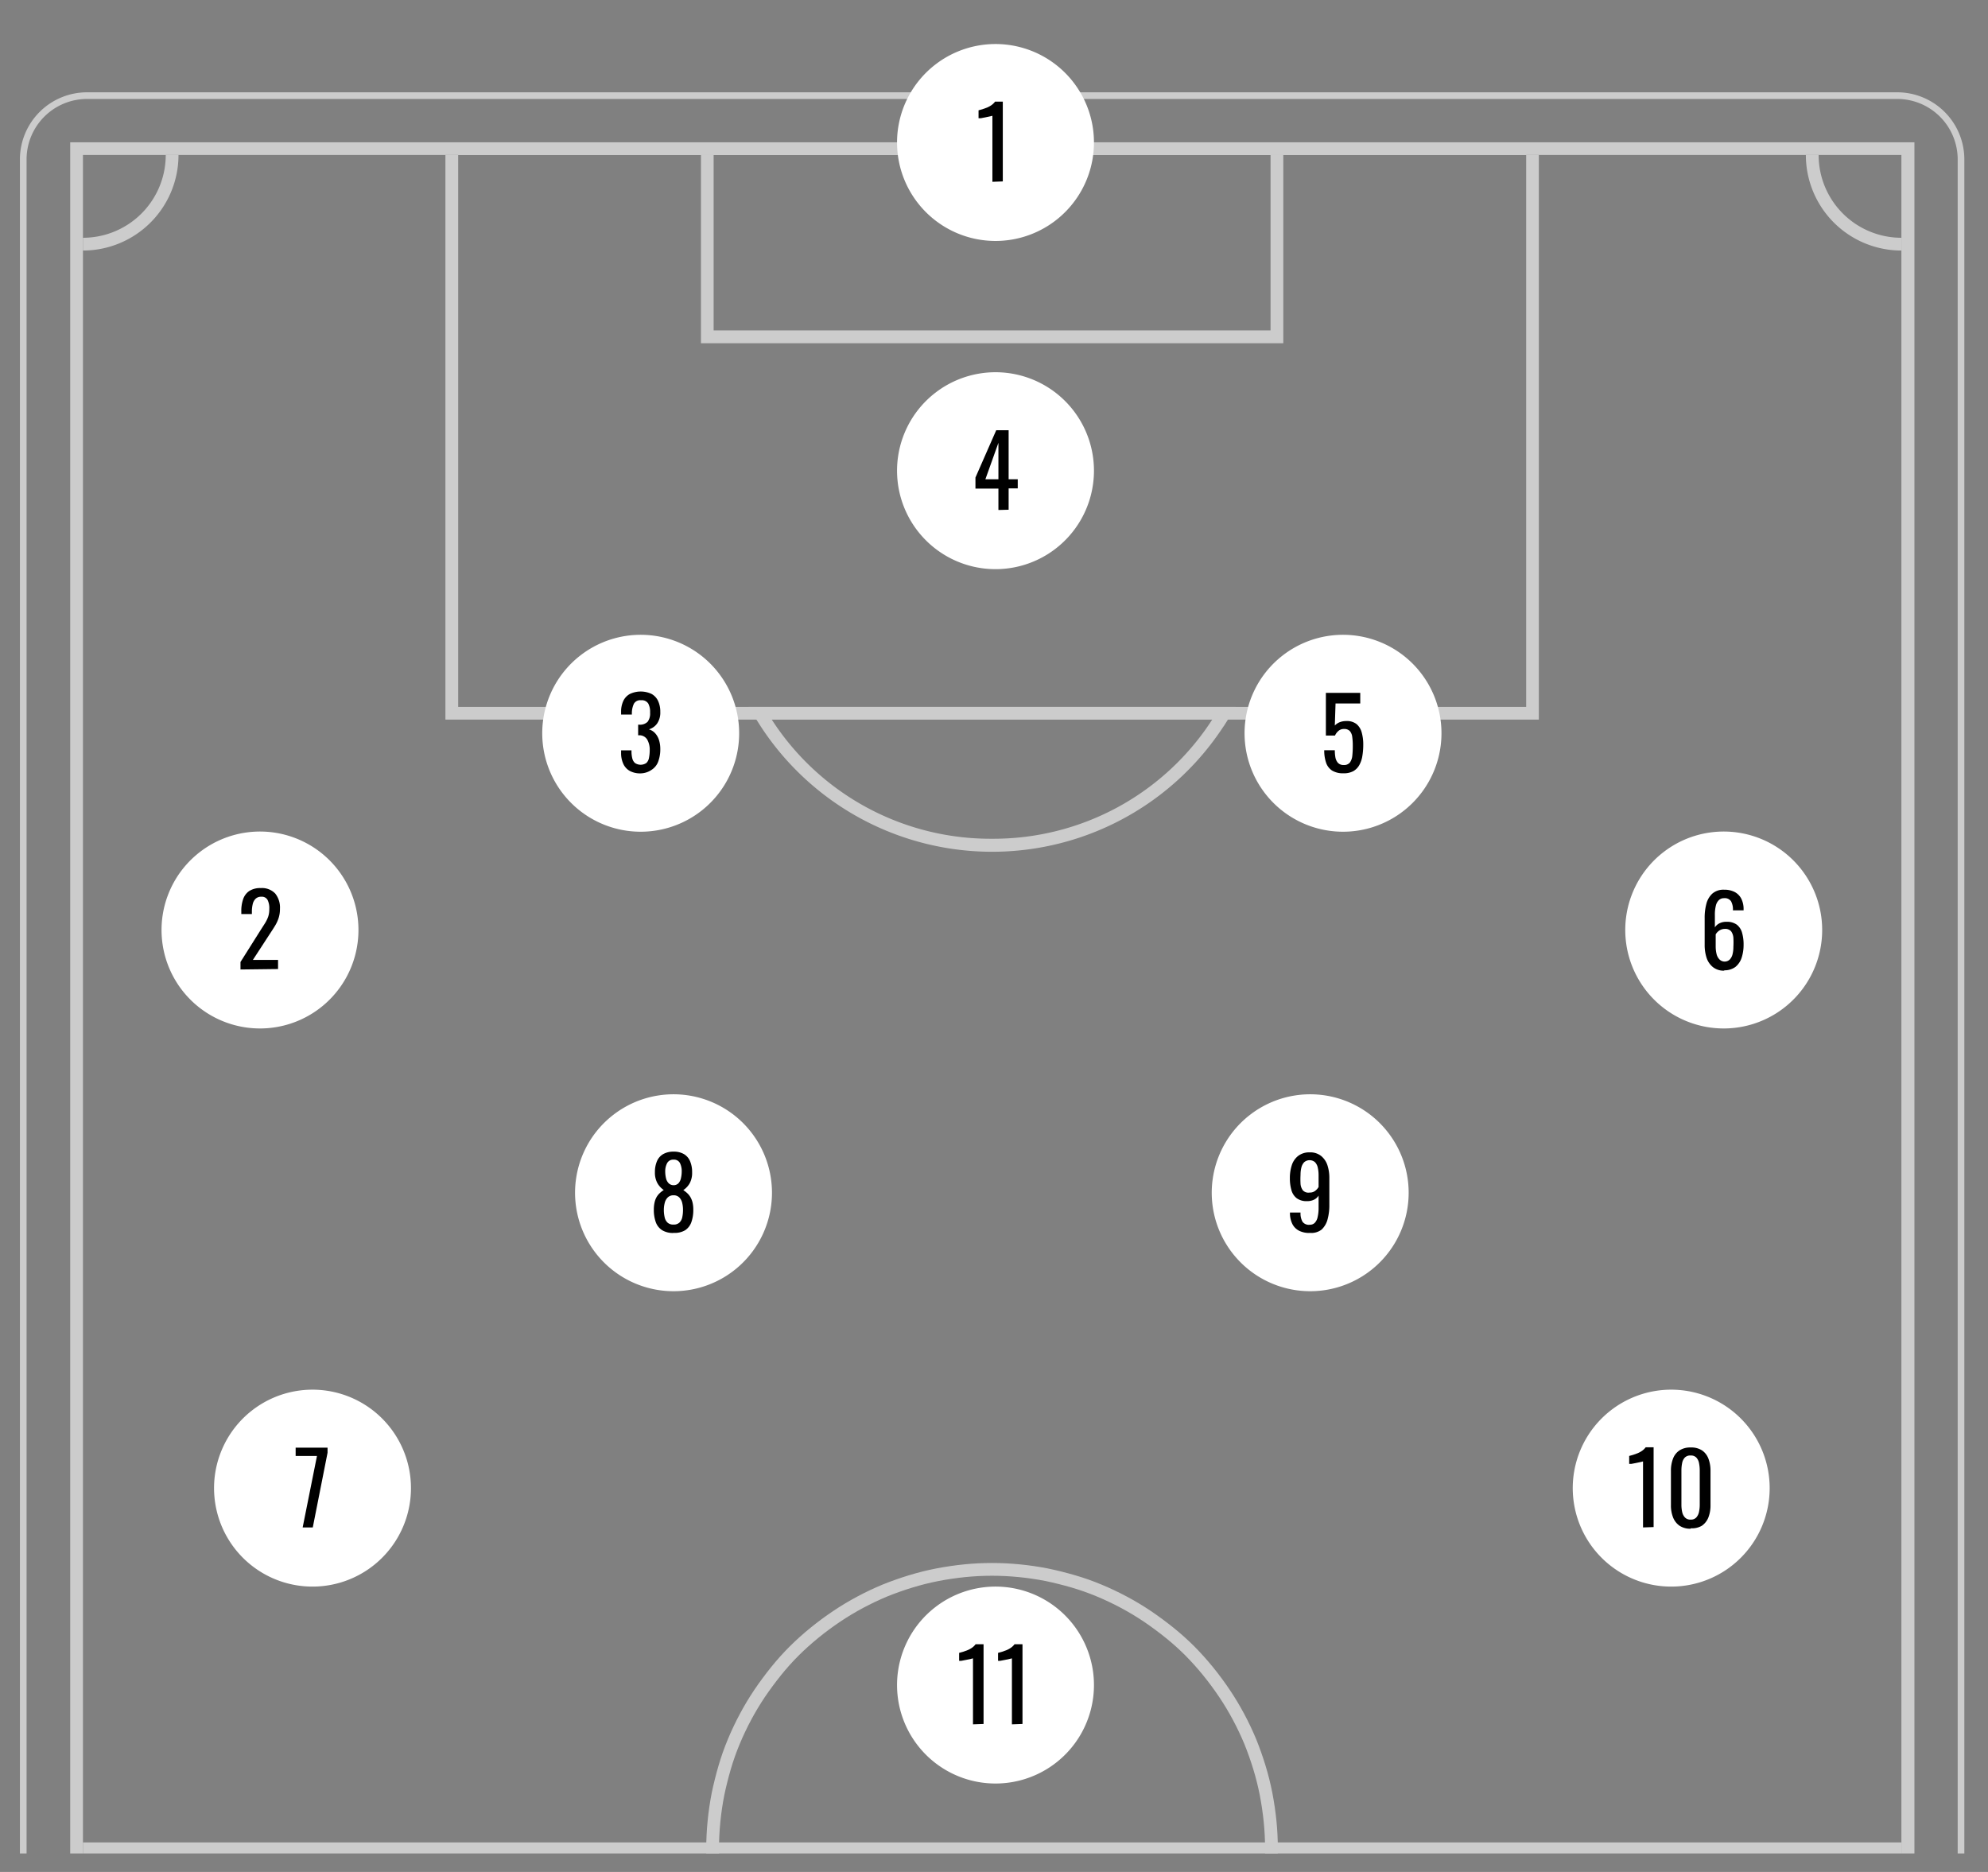 <svg xmlns="http://www.w3.org/2000/svg" xmlns:xlink="http://www.w3.org/1999/xlink" viewBox="0 0 218.07 205.33"><rect x="0" y="0" width="218.07" height="205.33" fill="#808080" stroke="none"/><defs><style>.cls-1,.cls-4,.cls-6{fill:none;}.cls-2{opacity:0.6;}.cls-3{clip-path:url(#clip-path);}.cls-4,.cls-6{stroke:#fff;stroke-miterlimit:10;}.cls-4{stroke-width:0.73px;}.cls-5{fill:#fff;}.cls-6{stroke-width:1.4px;}.cls-7{clip-path:url(#clip-path-2);}</style><clipPath id="clip-path"><rect class="cls-1" x="-4.67" y="207.14" width="223.5" height="196.55"/></clipPath><clipPath id="clip-path-2"><rect class="cls-1" x="-4.67" y="6.75" width="223.5" height="196.55"/></clipPath></defs><title>5-4-1-01</title><g id="BAS"><g class="cls-2"><g class="cls-3"><path class="cls-4" d="M9.55,15.36H208.11a7,7,0,0,1,7,7V393a7,7,0,0,1-7,7H9.55a7,7,0,0,1-7-7V22.33A7,7,0,0,1,9.55,15.36Z"/><path class="cls-5" d="M210,20.48H7.7V394.83H210V20.48Zm-1.39,1.39V393.44H9.1V21.87H208.57"/><path class="cls-6" d="M208.57,31.65a9.78,9.78,0,0,1-9.78-9.78"/><path class="cls-6" d="M9.1,31.65a9.78,9.78,0,0,0,9.78-9.78"/><path class="cls-5" d="M168.8,21.87H48.86V83.8H168.8Zm-1.39,1.4V82.41H50.26V21.62H167.41"/><path class="cls-5" d="M140.77,21.87H76.89V42.52h63.88Zm-1.4,1.4V41.12H78.28V21.64h61.09"/><path class="cls-5" d="M112.09,63.16a3.26,3.26,0,1,1-.25-1.25A3.23,3.23,0,0,1,112.09,63.16Z"/><path class="cls-5" d="M135.58,82.41H82.09l1.36,2.14a30.3,30.3,0,0,0,50.76,0ZM133,83.8a28.9,28.9,0,0,1-48.41,0H133"/><path class="cls-6" d="M139.47,207.66q0,1.51-.15,3t-.44,3q-.29,1.48-.73,2.92t-1,2.83q-.58,1.39-1.29,2.72t-1.55,2.58q-.84,1.25-1.79,2.42t-2,2.23q-1.06,1.06-2.23,2t-2.42,1.79q-1.25.84-2.58,1.55T120.56,236q-1.39.58-2.83,1t-2.92.73q-1.48.29-3,.44t-3,.15q-1.51,0-3-.15t-3-.44q-1.48-.29-2.92-.73t-2.83-1q-1.39-.58-2.72-1.29t-2.58-1.55q-1.25-.84-2.42-1.79t-2.23-2q-1.06-1.06-2-2.23t-1.79-2.42q-.84-1.25-1.55-2.58t-1.29-2.72q-.58-1.39-1-2.83t-.73-2.92q-.29-1.48-.44-3t-.15-3q0-1.51.15-3t.44-3q.29-1.48.73-2.92t1-2.83q.58-1.39,1.29-2.72t1.55-2.58q.84-1.25,1.79-2.42t2-2.23q1.06-1.06,2.23-2t2.42-1.79q1.25-.84,2.58-1.55t2.72-1.29q1.39-.58,2.83-1t2.92-.73q1.48-.29,3-.44t3-.15q1.51,0,3,.15t3,.44q1.48.29,2.92.73t2.83,1q1.39.58,2.72,1.29t2.58,1.55q1.25.84,2.42,1.79t2.23,2q1.06,1.06,2,2.23t1.79,2.42q.84,1.25,1.55,2.58t1.29,2.72q.58,1.39,1,2.83t.73,2.92q.29,1.48.44,3T139.47,207.66Z"/></g></g></g><g id="HAUT"><g class="cls-2"><g class="cls-7"><path class="cls-4" d="M9.55,10.49H208.11a7,7,0,0,1,7,7V388.11a7,7,0,0,1-7,7H9.55a7,7,0,0,1-7-7V17.46A7,7,0,0,1,9.55,10.49Z"/><path class="cls-5" d="M210,390V15.61H7.7V390H210Zm-1.4-1.39H9.1V17H208.57V388.57"/><line class="cls-6" x1="208.57" y1="202.79" x2="9.1" y2="202.79"/><path class="cls-6" d="M208.57,26.78A9.78,9.78,0,0,1,198.79,17"/><path class="cls-6" d="M9.1,26.78A9.78,9.78,0,0,0,18.88,17"/><path class="cls-5" d="M168.8,17H48.86V78.93H168.8Zm-1.39,60.54H50.26V16.81H167.41V77.54"/><path class="cls-5" d="M140.77,17H76.89V37.65h63.88Zm-1.4,19.24H78.28V16.74h61.09V36.25"/><path class="cls-5" d="M112.09,58.29a3.26,3.26,0,1,0-.25,1.25A3.23,3.23,0,0,0,112.09,58.29Z"/><path class="cls-5" d="M134.22,79.68l1.36-2.14H82.09l1.36,2.14a30.3,30.3,0,0,0,50.76,0ZM108.83,92a28.56,28.56,0,0,1-24.2-13.11H133A28.56,28.56,0,0,1,108.83,92"/><path class="cls-6" d="M139.47,202.79q0-1.51-.15-3t-.44-3q-.29-1.48-.73-2.92t-1-2.83q-.58-1.39-1.29-2.72t-1.55-2.58q-.84-1.25-1.79-2.42t-2-2.23q-1.06-1.06-2.23-2t-2.42-1.79q-1.25-.84-2.58-1.55t-2.72-1.29q-1.39-.58-2.83-1t-2.92-.73q-1.48-.29-3-.44t-3-.15q-1.51,0-3,.15t-3,.44q-1.48.29-2.92.73t-2.83,1q-1.39.58-2.72,1.29t-2.58,1.55q-1.25.84-2.42,1.79t-2.23,2q-1.06,1.06-2,2.23t-1.79,2.42q-.84,1.25-1.55,2.58t-1.29,2.72q-.58,1.39-1,2.83t-.73,2.92q-.29,1.48-.44,3t-.15,3q0,1.51.15,3t.44,3q.29,1.48.73,2.92t1,2.83q.58,1.39,1.29,2.72t1.55,2.58q.84,1.25,1.79,2.42t2,2.23q1.06,1.06,2.23,2t2.42,1.79q1.25.84,2.58,1.55t2.72,1.29q1.39.58,2.83,1t2.92.73q1.48.29,3,.44t3,.15q1.51,0,3-.15t3-.44q1.48-.29,2.92-.73t2.83-1q1.39-.58,2.72-1.29t2.58-1.55q1.25-.84,2.42-1.79t2.23-2q1.06-1.06,2-2.23t1.79-2.42q.84-1.25,1.55-2.58t1.29-2.72q.58-1.39,1-2.83t.73-2.92q.29-1.48.44-3T139.47,202.79Z"/></g></g></g><g id="_541" data-name="541"><path class="cls-5" d="M120,15.62a10.8,10.8,0,1,1-.21-2.11A10.77,10.77,0,0,1,120,15.62Z"/><path d="M108.86,19.94V12.7l-.24.06-.52.11-.52.1-.24,0v-.87l.43-.12.5-.18a2.69,2.69,0,0,0,.49-.27,1.71,1.71,0,0,0,.39-.38H110v8.75Z"/><path class="cls-5" d="M39.32,102a10.8,10.8,0,1,1-.21-2.11A10.77,10.77,0,0,1,39.32,102Z"/><path d="M26.38,106.34v-.82L28.6,102l.46-.72a3.68,3.68,0,0,0,.35-.71,2.51,2.51,0,0,0,.13-.86,2,2,0,0,0-.19-1,.71.71,0,0,0-.68-.35.86.86,0,0,0-.64.23,1.21,1.21,0,0,0-.31.59,3.44,3.44,0,0,0-.09.79v.29H26.47v-.3a3.9,3.9,0,0,1,.21-1.36,1.76,1.76,0,0,1,.68-.88,2.22,2.22,0,0,1,1.25-.31,2,2,0,0,1,1.58.6,2.45,2.45,0,0,1,.52,1.66,3.23,3.23,0,0,1-.14,1,3.89,3.89,0,0,1-.35.79q-.22.37-.48.76l-2,3.07H30.5v1Z"/><path class="cls-5" d="M81.08,80.42a10.8,10.8,0,1,1-.21-2.11A10.77,10.77,0,0,1,81.08,80.42Z"/><path d="M70.27,84.83a2.38,2.38,0,0,1-1.19-.27,1.7,1.7,0,0,1-.71-.78,2.8,2.8,0,0,1-.24-1.2V82.3h1.14v.19a3.16,3.16,0,0,0,.09.7,1,1,0,0,0,.29.5,1.11,1.11,0,0,0,1.25,0,1,1,0,0,0,.29-.57,4.2,4.2,0,0,0,.08-.84A2.23,2.23,0,0,0,71,81.13a1,1,0,0,0-.89-.48H70V79.49h.15a1.19,1.19,0,0,0,.89-.32,1.5,1.5,0,0,0,.27-1,1.94,1.94,0,0,0-.2-1,.83.83,0,0,0-.79-.36.79.79,0,0,0-.79.39,2.49,2.49,0,0,0-.22,1v.18H68.13v-.29a2.76,2.76,0,0,1,.24-1.2,1.7,1.7,0,0,1,.72-.77,2.78,2.78,0,0,1,2.39,0,1.7,1.7,0,0,1,.71.77,2.8,2.8,0,0,1,.24,1.2,2.13,2.13,0,0,1-.34,1.26,1.69,1.69,0,0,1-.91.65,1.5,1.5,0,0,1,.67.41,2,2,0,0,1,.43.74,3.26,3.26,0,0,1,.15,1,3.87,3.87,0,0,1-.22,1.36,1.81,1.81,0,0,1-.69.9A2.21,2.21,0,0,1,70.27,84.83Z"/><path class="cls-5" d="M120,51.62a10.8,10.8,0,1,1-.21-2.11A10.78,10.78,0,0,1,120,51.62Z"/><path d="M108.09,52.57h1.43v-4Zm1.43,3.37V53.59H107V52.38l2.28-5.19h1.36v5.38h1v1h-1v2.34Z"/><path class="cls-5" d="M158.12,80.42a10.8,10.8,0,1,1-.21-2.11A10.77,10.77,0,0,1,158.12,80.42Z"/><path d="M147.37,84.82a2.27,2.27,0,0,1-1.25-.3,1.66,1.66,0,0,1-.66-.87,4.14,4.14,0,0,1-.2-1.36h1.16a4.44,4.44,0,0,0,.06.76,1.24,1.24,0,0,0,.28.62.81.81,0,0,0,.64.24.79.79,0,0,0,.68-.28,1.52,1.52,0,0,0,.26-.75,9.4,9.4,0,0,0,.05-1.06,6.69,6.69,0,0,0-.06-1,1.18,1.18,0,0,0-.27-.64.85.85,0,0,0-.65-.22.88.88,0,0,0-.6.22,1.4,1.4,0,0,0-.37.5h-1V76h3.77v1.16H146.5l-.08,2.42a1.51,1.51,0,0,1,.53-.36,1.92,1.92,0,0,1,.73-.13,1.7,1.7,0,0,1,1.12.33,1.8,1.8,0,0,1,.57.92,4.86,4.86,0,0,1,.17,1.34,7.53,7.53,0,0,1-.1,1.25,3,3,0,0,1-.34,1,1.73,1.73,0,0,1-.66.66A2.16,2.16,0,0,1,147.37,84.82Z"/><path class="cls-5" d="M199.88,102a10.8,10.8,0,1,1-.21-2.11A10.78,10.78,0,0,1,199.88,102Z"/><path d="M189.14,105.47a.81.81,0,0,0,.6-.22,1.26,1.26,0,0,0,.31-.59,3.29,3.29,0,0,0,.09-.8,8.84,8.84,0,0,0,0-1,1.38,1.38,0,0,0-.25-.71.84.84,0,0,0-.7-.26,1.05,1.05,0,0,0-.43.09,1.15,1.15,0,0,0-.33.22,1.28,1.28,0,0,0-.23.29v1.31a3.47,3.47,0,0,0,.09.82,1.27,1.27,0,0,0,.31.6A.79.79,0,0,0,189.14,105.47Zm0,1a1.9,1.9,0,0,1-1.23-.38,2.2,2.2,0,0,1-.7-1,4.51,4.51,0,0,1-.22-1.45v-2.95a5.82,5.82,0,0,1,.19-1.56,2.29,2.29,0,0,1,.66-1.12,1.86,1.86,0,0,1,1.29-.42,2.44,2.44,0,0,1,1.15.25,1.71,1.71,0,0,1,.72.72,2.51,2.51,0,0,1,.26,1.16.45.45,0,0,0,0,.06.5.5,0,0,1,0,.07h-1.17a1.88,1.88,0,0,0-.21-1,.84.84,0,0,0-.78-.33.79.79,0,0,0-.54.2,1.23,1.23,0,0,0-.34.61,4.08,4.08,0,0,0-.11,1.06v1.33a1.27,1.27,0,0,1,.49-.44,1.67,1.67,0,0,1,.78-.17,1.83,1.83,0,0,1,1.13.31,1.69,1.69,0,0,1,.58.88,4.6,4.6,0,0,1,.17,1.33,4.52,4.52,0,0,1-.22,1.44,2.17,2.17,0,0,1-.69,1A2,2,0,0,1,189.14,106.43Z"/><path class="cls-5" d="M45.08,163.22a10.8,10.8,0,1,1-.21-2.11A10.77,10.77,0,0,1,45.08,163.22Z"/><polygon points="33.2 167.54 34.77 159.7 32.43 159.7 32.43 158.79 35.93 158.79 35.93 159.35 34.31 167.54 33.2 167.54"/><path class="cls-5" d="M84.68,130.82a10.8,10.8,0,1,1-.21-2.11A10.77,10.77,0,0,1,84.68,130.82Z"/><path d="M73.88,130a.73.73,0,0,0,.56-.23,1.23,1.23,0,0,0,.26-.56,3.25,3.25,0,0,0,.08-.71,2,2,0,0,0-.19-.92.72.72,0,0,0-.7-.38.74.74,0,0,0-.71.38,1.9,1.9,0,0,0-.21.92,3.25,3.25,0,0,0,.08.71,1.18,1.18,0,0,0,.28.56A.77.77,0,0,0,73.88,130Zm0,4.32a.9.9,0,0,0,.65-.22,1.11,1.11,0,0,0,.31-.58,3.82,3.82,0,0,0,.08-.82,3.13,3.13,0,0,0-.09-.77,1.28,1.28,0,0,0-.32-.59.84.84,0,0,0-.63-.23.87.87,0,0,0-.63.23,1.26,1.26,0,0,0-.33.59,3,3,0,0,0-.1.78,3.59,3.59,0,0,0,.09.82,1.12,1.12,0,0,0,.32.58A.92.92,0,0,0,73.88,134.32Zm0,.92a2.26,2.26,0,0,1-1.26-.31,1.75,1.75,0,0,1-.69-.89,4,4,0,0,1-.21-1.36,3.56,3.56,0,0,1,.08-.78,2.11,2.11,0,0,1,.22-.59,1.92,1.92,0,0,1,.35-.44,2.9,2.9,0,0,1,.44-.34,2.27,2.27,0,0,1-.7-.76,2.37,2.37,0,0,1-.27-1.19,3,3,0,0,1,.22-1.2,1.63,1.63,0,0,1,.67-.78,2.23,2.23,0,0,1,1.16-.28,2.17,2.17,0,0,1,1.15.28,1.65,1.65,0,0,1,.66.78,3,3,0,0,1,.22,1.2,2.4,2.4,0,0,1-.26,1.2,2.19,2.19,0,0,1-.71.76,2.9,2.9,0,0,1,.44.34,1.92,1.92,0,0,1,.35.44,2.23,2.23,0,0,1,.23.59,3.33,3.33,0,0,1,.08.78,4,4,0,0,1-.21,1.36,1.76,1.76,0,0,1-.68.89A2.24,2.24,0,0,1,73.88,135.23Z"/><path class="cls-5" d="M154.52,130.82a10.8,10.8,0,1,1-.21-2.11A10.77,10.77,0,0,1,154.52,130.82Z"/><path d="M143.65,130.81a1,1,0,0,0,.62-.19,1.46,1.46,0,0,0,.37-.42v-1.3a3.66,3.66,0,0,0-.09-.83,1.23,1.23,0,0,0-.3-.59.91.91,0,0,0-1.19,0,1.27,1.27,0,0,0-.31.59,3.23,3.23,0,0,0-.09.79,8.85,8.85,0,0,0,0,1,1.35,1.35,0,0,0,.26.71A.84.84,0,0,0,143.65,130.81Zm0,4.43a2.46,2.46,0,0,1-1.16-.25,1.68,1.68,0,0,1-.73-.74,2.65,2.65,0,0,1-.26-1.18V133h1.16a1.88,1.88,0,0,0,.21,1,.86.86,0,0,0,.8.34.76.76,0,0,0,.54-.2,1.25,1.25,0,0,0,.32-.62,4.28,4.28,0,0,0,.11-1.05v-1.33a1.19,1.19,0,0,1-.48.44,1.69,1.69,0,0,1-.79.17,1.81,1.81,0,0,1-1.13-.32,1.69,1.69,0,0,1-.58-.89,4.69,4.69,0,0,1-.17-1.32,4.51,4.51,0,0,1,.22-1.44,2.12,2.12,0,0,1,.7-1,2,2,0,0,1,1.26-.38,1.9,1.9,0,0,1,1.23.38,2.2,2.2,0,0,1,.7,1,4.46,4.46,0,0,1,.22,1.45v2.94a5.9,5.9,0,0,1-.19,1.56,2.34,2.34,0,0,1-.66,1.14A1.84,1.84,0,0,1,143.65,135.23Z"/><path class="cls-5" d="M194.12,163.22a10.8,10.8,0,1,1-.21-2.11A10.77,10.77,0,0,1,194.12,163.22Z"/><path d="M180.23,167.54V160.3l-.24.06-.52.11-.52.1-.24,0v-.87l.43-.12.5-.18a2.69,2.69,0,0,0,.49-.27,1.71,1.71,0,0,0,.39-.38h.87v8.75Z"/><path d="M185.46,166.68a.79.79,0,0,0,.62-.24,1.32,1.32,0,0,0,.29-.61,3.63,3.63,0,0,0,.08-.77v-3.79a4,4,0,0,0-.08-.79,1.21,1.21,0,0,0-.29-.6.82.82,0,0,0-.63-.23.84.84,0,0,0-.64.23,1.19,1.19,0,0,0-.29.6,4,4,0,0,0-.08.79v3.79a3.62,3.62,0,0,0,.08.77,1.27,1.27,0,0,0,.3.61A.81.81,0,0,0,185.46,166.68Zm0,1a2.1,2.1,0,0,1-1.23-.33,2,2,0,0,1-.71-.92,3.57,3.57,0,0,1-.23-1.33v-3.77a3.67,3.67,0,0,1,.23-1.34,1.89,1.89,0,0,1,.71-.9,2.17,2.17,0,0,1,1.24-.32,2.14,2.14,0,0,1,1.23.32,1.9,1.9,0,0,1,.7.9,3.67,3.67,0,0,1,.23,1.34v3.77a3.6,3.6,0,0,1-.23,1.34,2,2,0,0,1-.71.91A2.1,2.1,0,0,1,185.46,167.63Z"/><path class="cls-5" d="M120,184.82a10.8,10.8,0,1,1-.21-2.11A10.77,10.77,0,0,1,120,184.82Z"/><path d="M106.73,189.14V181.9l-.24.06-.52.11-.52.1-.24,0v-.87l.43-.12.5-.18a2.69,2.69,0,0,0,.49-.27,1.71,1.71,0,0,0,.39-.38h.87v8.75Z"/><path d="M111,189.14V181.9l-.24.06-.52.11-.52.1-.24,0v-.87l.43-.12.5-.18a2.69,2.69,0,0,0,.49-.27,1.71,1.71,0,0,0,.39-.38h.87v8.75Z"/></g></svg>